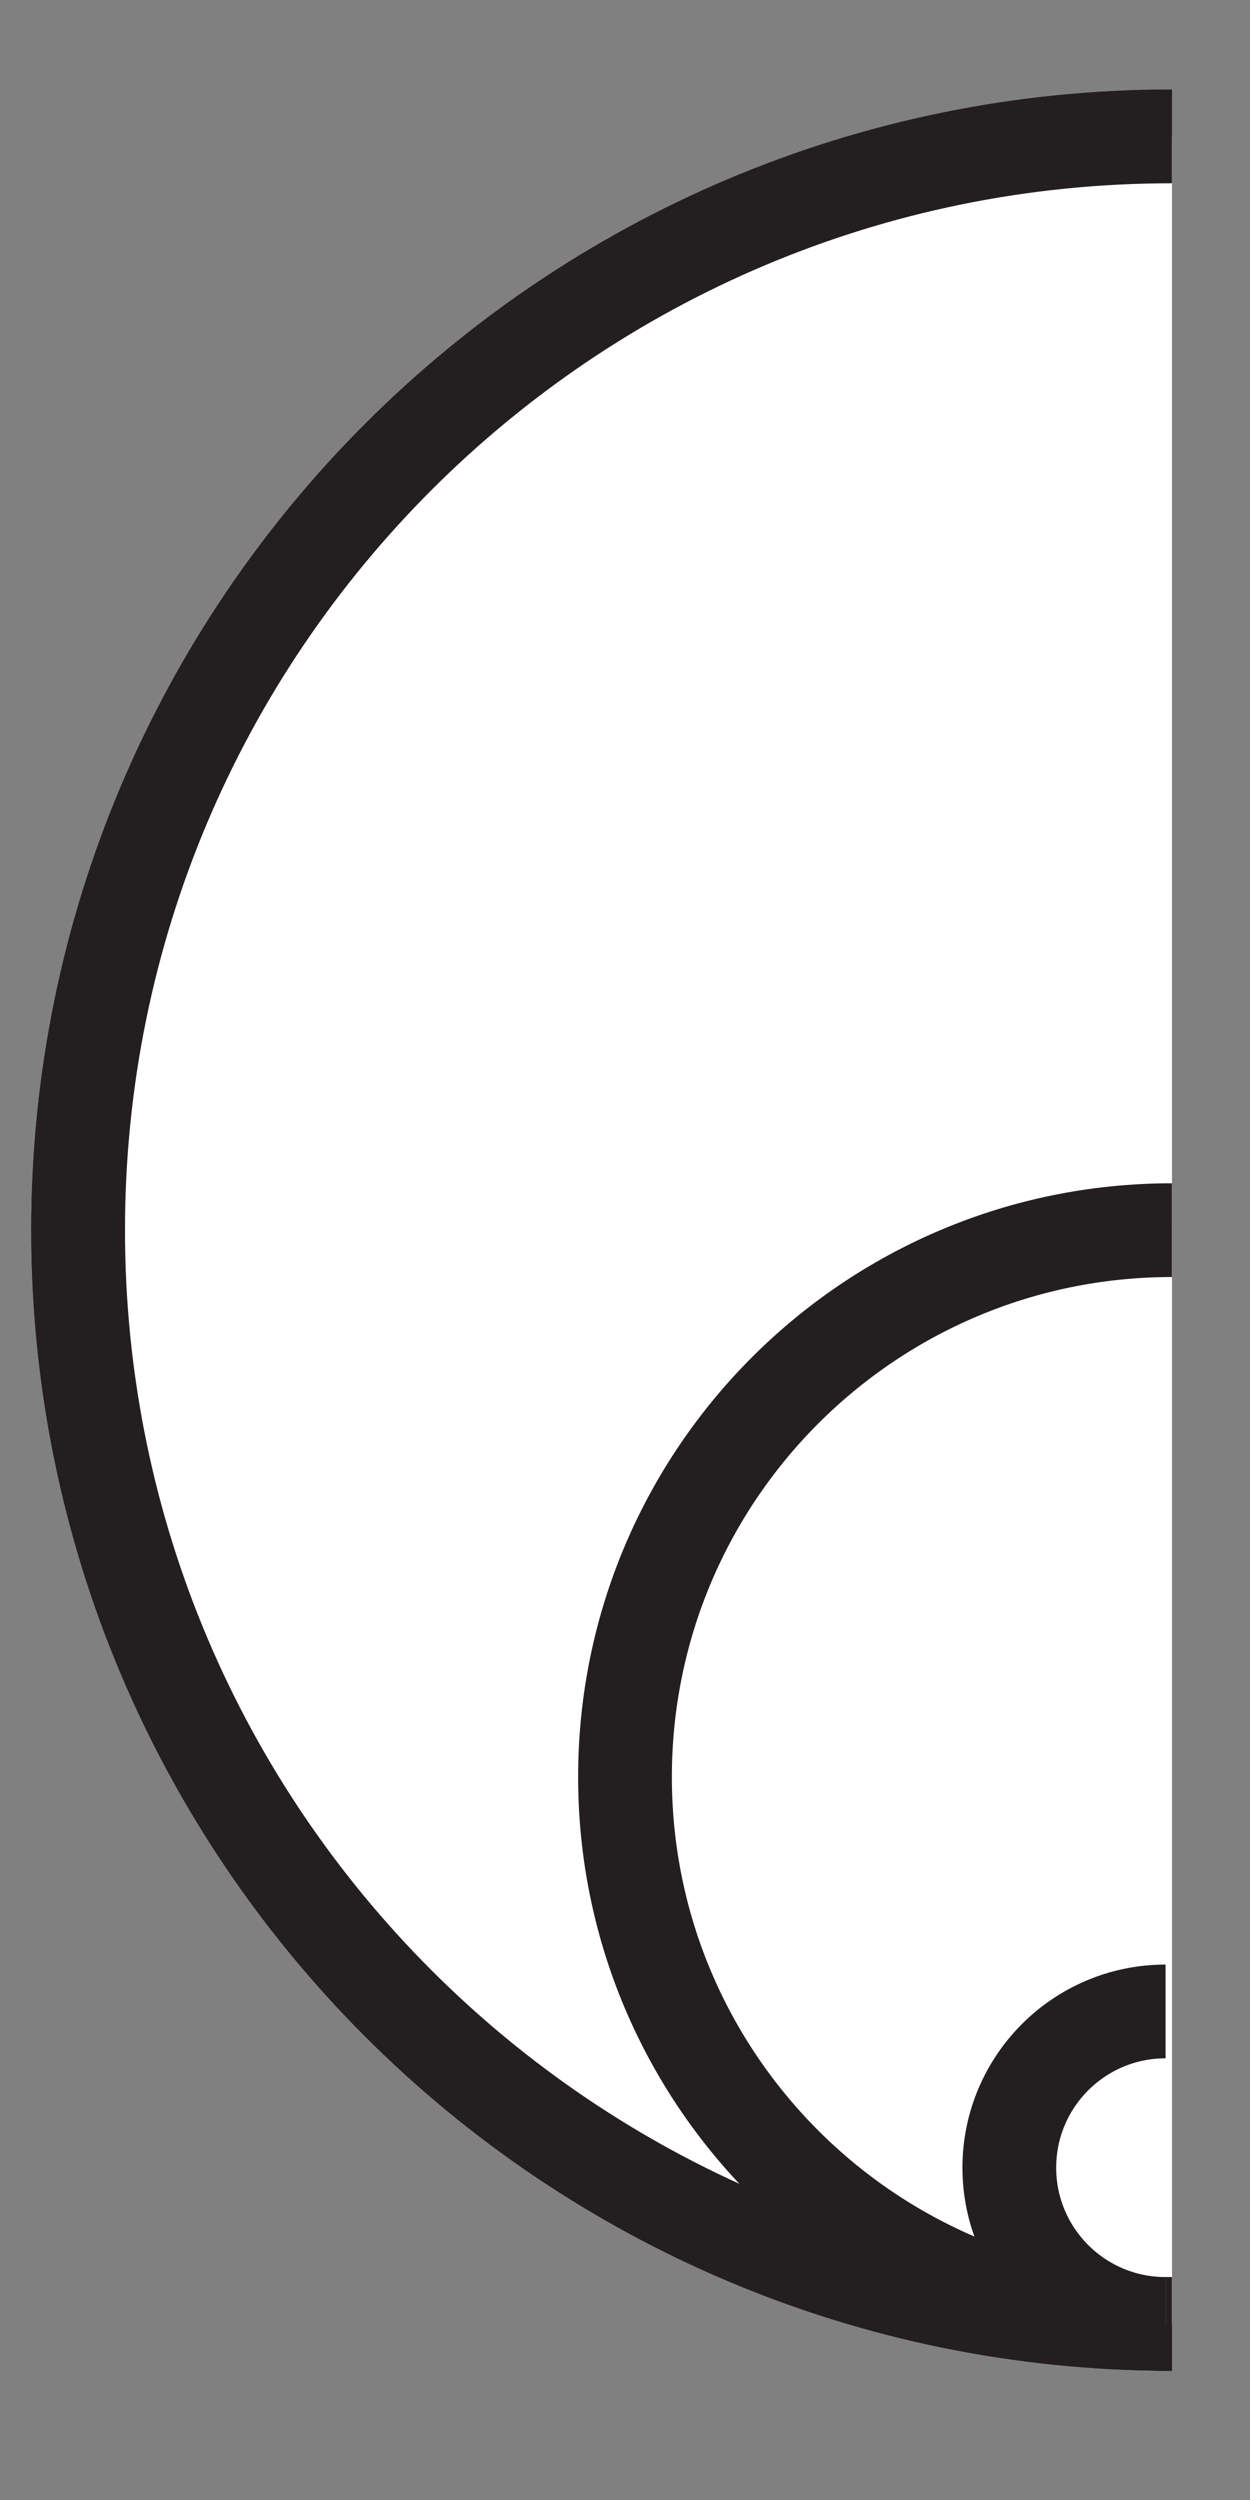 <?xml version="1.0" encoding="utf-8"?>
<!-- Generator: Adobe Illustrator 16.0.0, SVG Export Plug-In . SVG Version: 6.00 Build 0)  -->
<!DOCTYPE svg PUBLIC "-//W3C//DTD SVG 1.1//EN" "http://www.w3.org/Graphics/SVG/1.1/DTD/svg11.dtd">
<svg version="1.1" id="Layer_1" xmlns="http://www.w3.org/2000/svg" xmlns:xlink="http://www.w3.org/1999/xlink" x="0px" y="0px"
	 width="40px" height="80px" viewBox="0 0 40 80" enable-background="new 0 0 40 80" xml:space="preserve">
<rect x="0" y="0" width="40" height="80" fill="#808080" stroke="none"/>
<path fill="#FFFFFF" stroke="#231F20" stroke-width="3" stroke-miterlimit="10" d="M37.5,74.365c-19.33,0-35-15.67-35-35
	s15.67-35,35-35"/>
<path fill="#FFFFFF" stroke="#231F20" stroke-width="3" stroke-miterlimit="10" d="M37.5,74.365c-19.33,0-35-15.67-35-35
	s15.67-35,35-35"/>
<path fill="#FFFFFF" stroke="#231F20" stroke-width="3" stroke-miterlimit="10" d="M37.5,74.365c-9.665,0-17.5-7.835-17.5-17.5
	s7.835-17.5,17.5-17.5"/>
<path fill="#FFFFFF" stroke="#231F20" stroke-width="3" stroke-miterlimit="10" d="M37.298,74.366c-2.762,0-5-2.238-5-5s2.238-5,5-5
	"/>
</svg>
